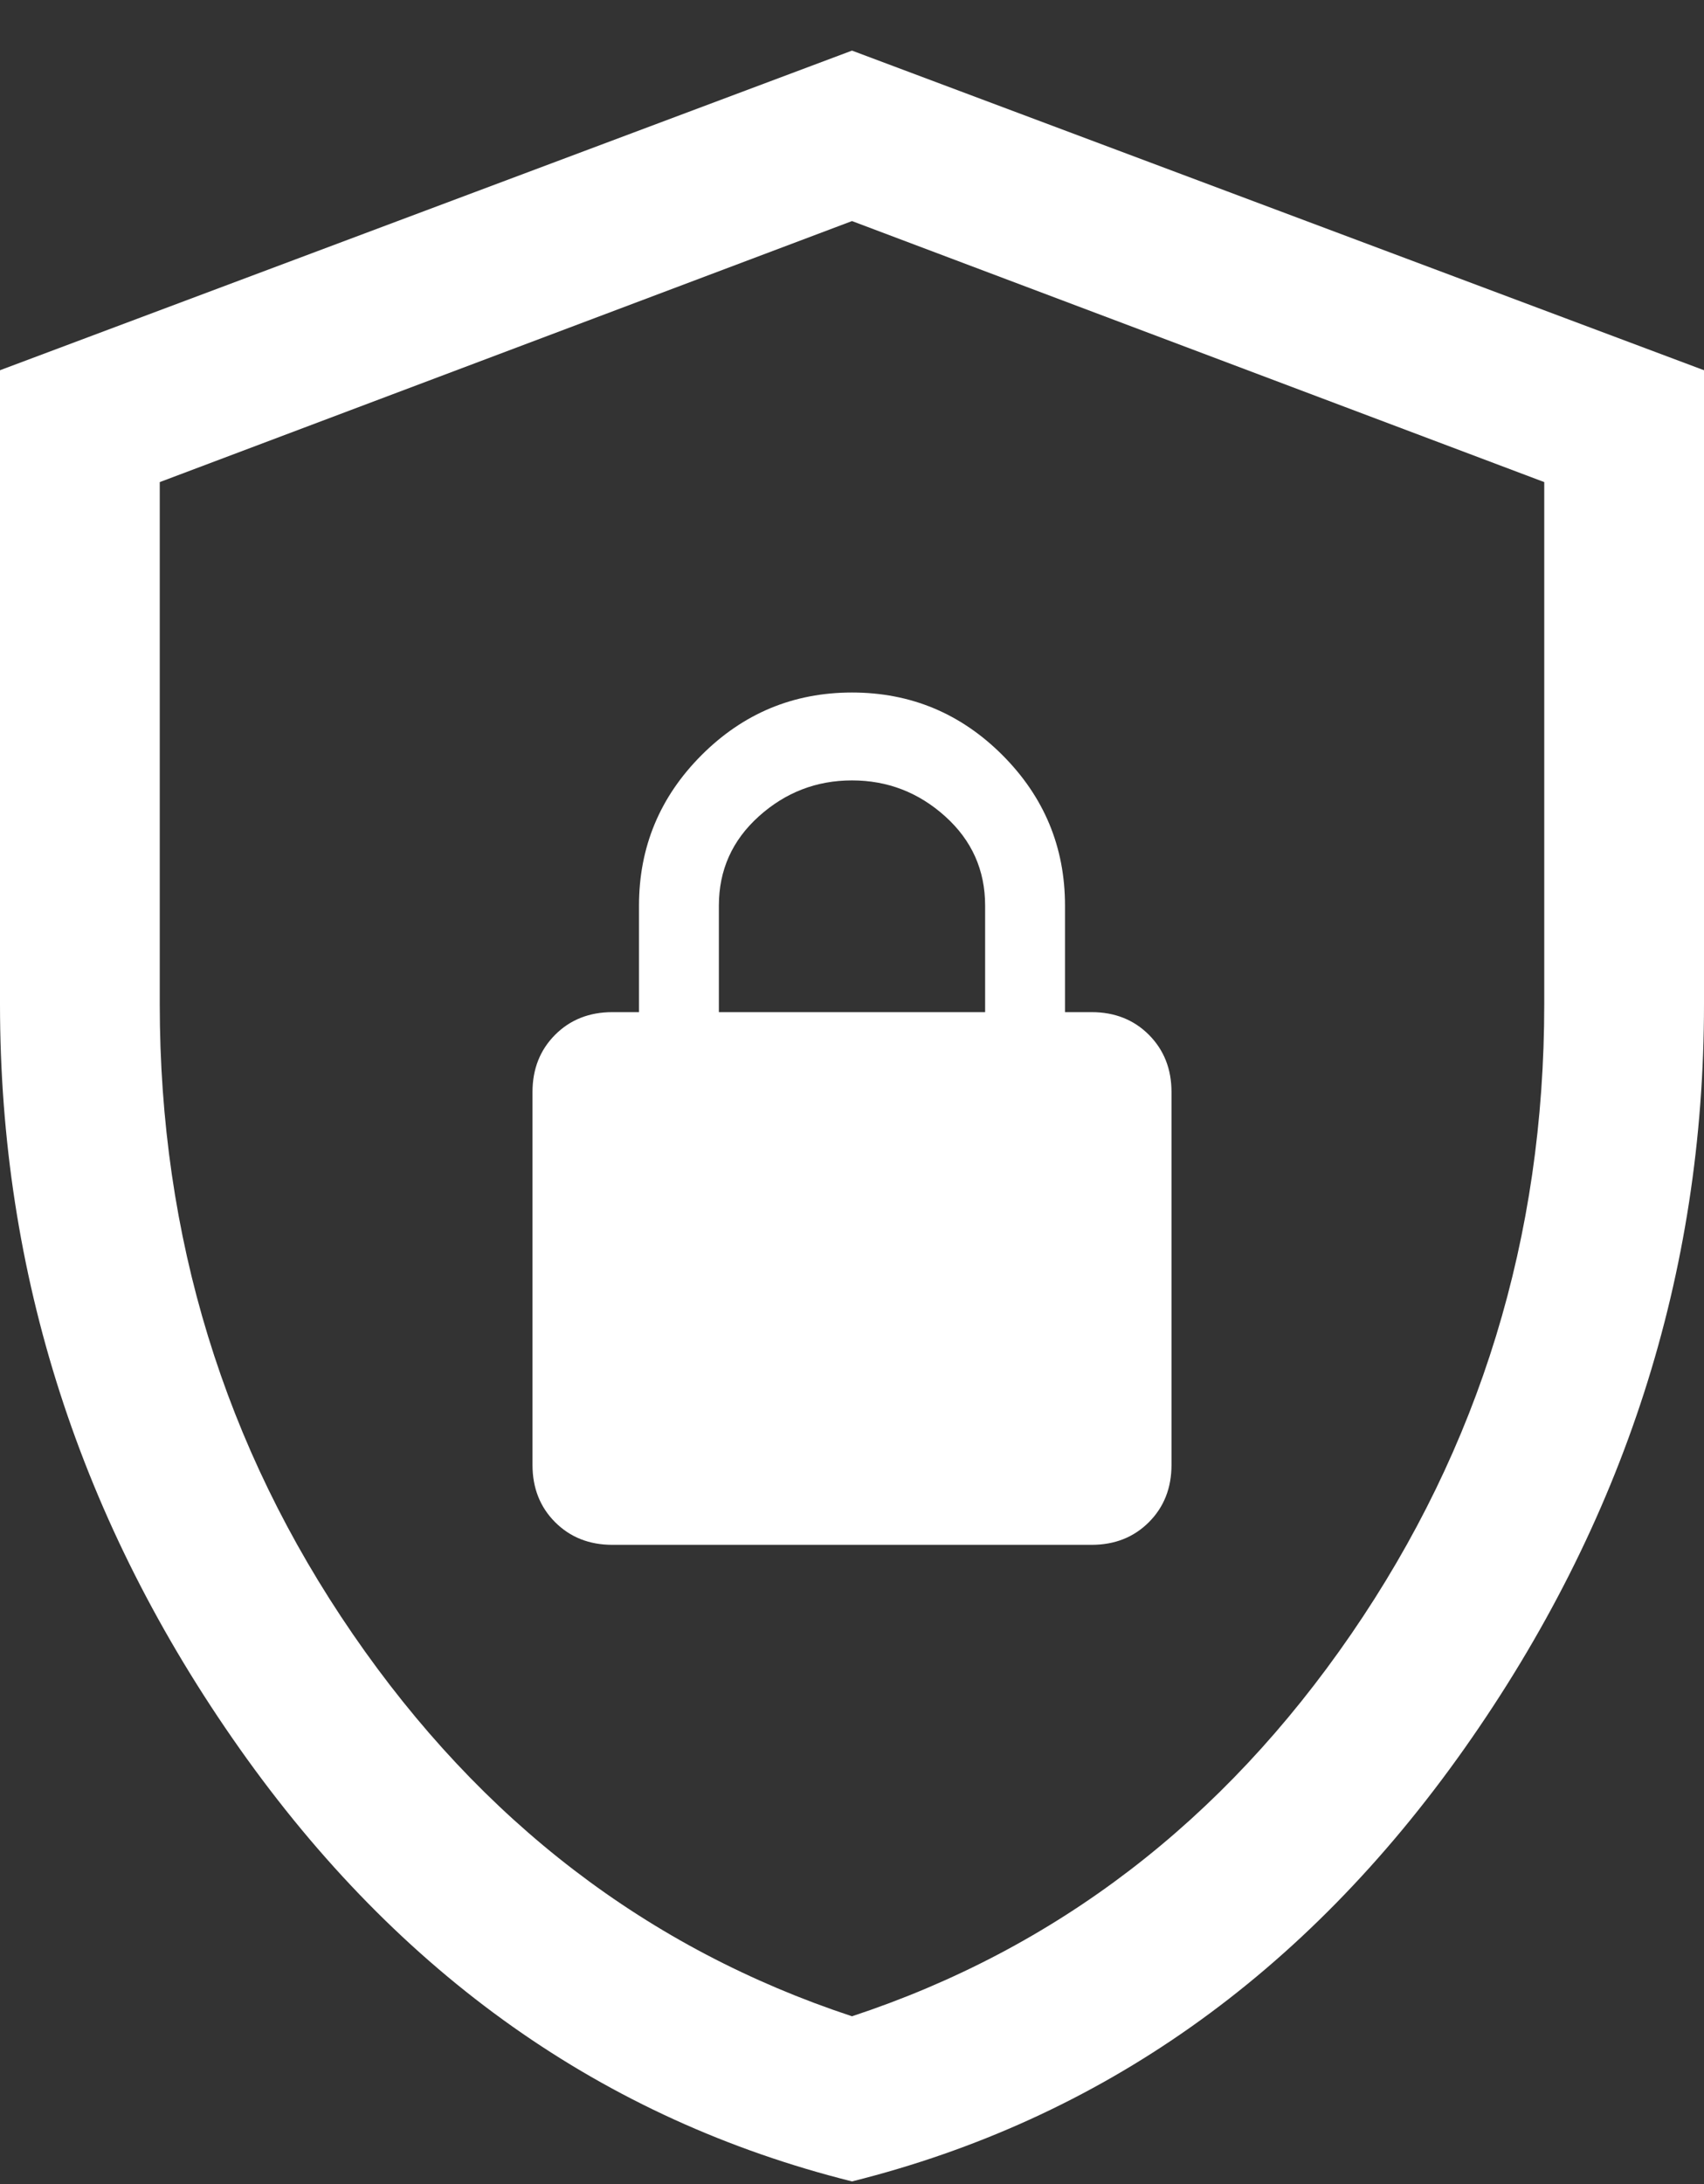 <svg width="32" height="41" viewBox="0 0 32 41" fill="none" xmlns="http://www.w3.org/2000/svg">
<rect x="0" y="0" width="32" height="41" fill="#333333" stroke="none"/>
<path d="M16 40.95C11.333 39.783 7.5 37.075 4.5 32.825C1.5 28.575 0 23.917 0 18.85V6.95L16 0.95L32 6.95V18.85C32 23.917 30.5 28.575 27.5 32.825C24.5 37.075 20.667 39.783 16 40.95ZM16 37.85C19.833 36.584 22.958 34.192 25.375 30.675C27.792 27.159 29 23.217 29 18.85V9.05L16 4.15L3 9.05V18.85C3 23.217 4.208 27.159 6.625 30.675C9.042 34.192 12.167 36.584 16 37.85ZM11.5 29H20.5C20.933 29 21.292 28.858 21.575 28.575C21.858 28.292 22 27.933 22 27.5V20.5C22 20.067 21.858 19.709 21.575 19.425C21.292 19.142 20.933 19 20.5 19H20V17C20 15.9 19.608 14.959 18.825 14.175C18.042 13.392 17.1 13 16 13C14.9 13 13.958 13.392 13.175 14.175C12.392 14.959 12 15.9 12 17V19H11.5C11.067 19 10.708 19.142 10.425 19.425C10.142 19.709 10 20.067 10 20.5V27.5C10 27.933 10.142 28.292 10.425 28.575C10.708 28.858 11.067 29 11.5 29ZM13.5 19V17C13.5 16.334 13.75 15.775 14.25 15.325C14.75 14.875 15.333 14.65 16 14.65C16.667 14.65 17.25 14.875 17.75 15.325C18.25 15.775 18.5 16.334 18.5 17V19H13.5Z" fill="white"/>
</svg>
